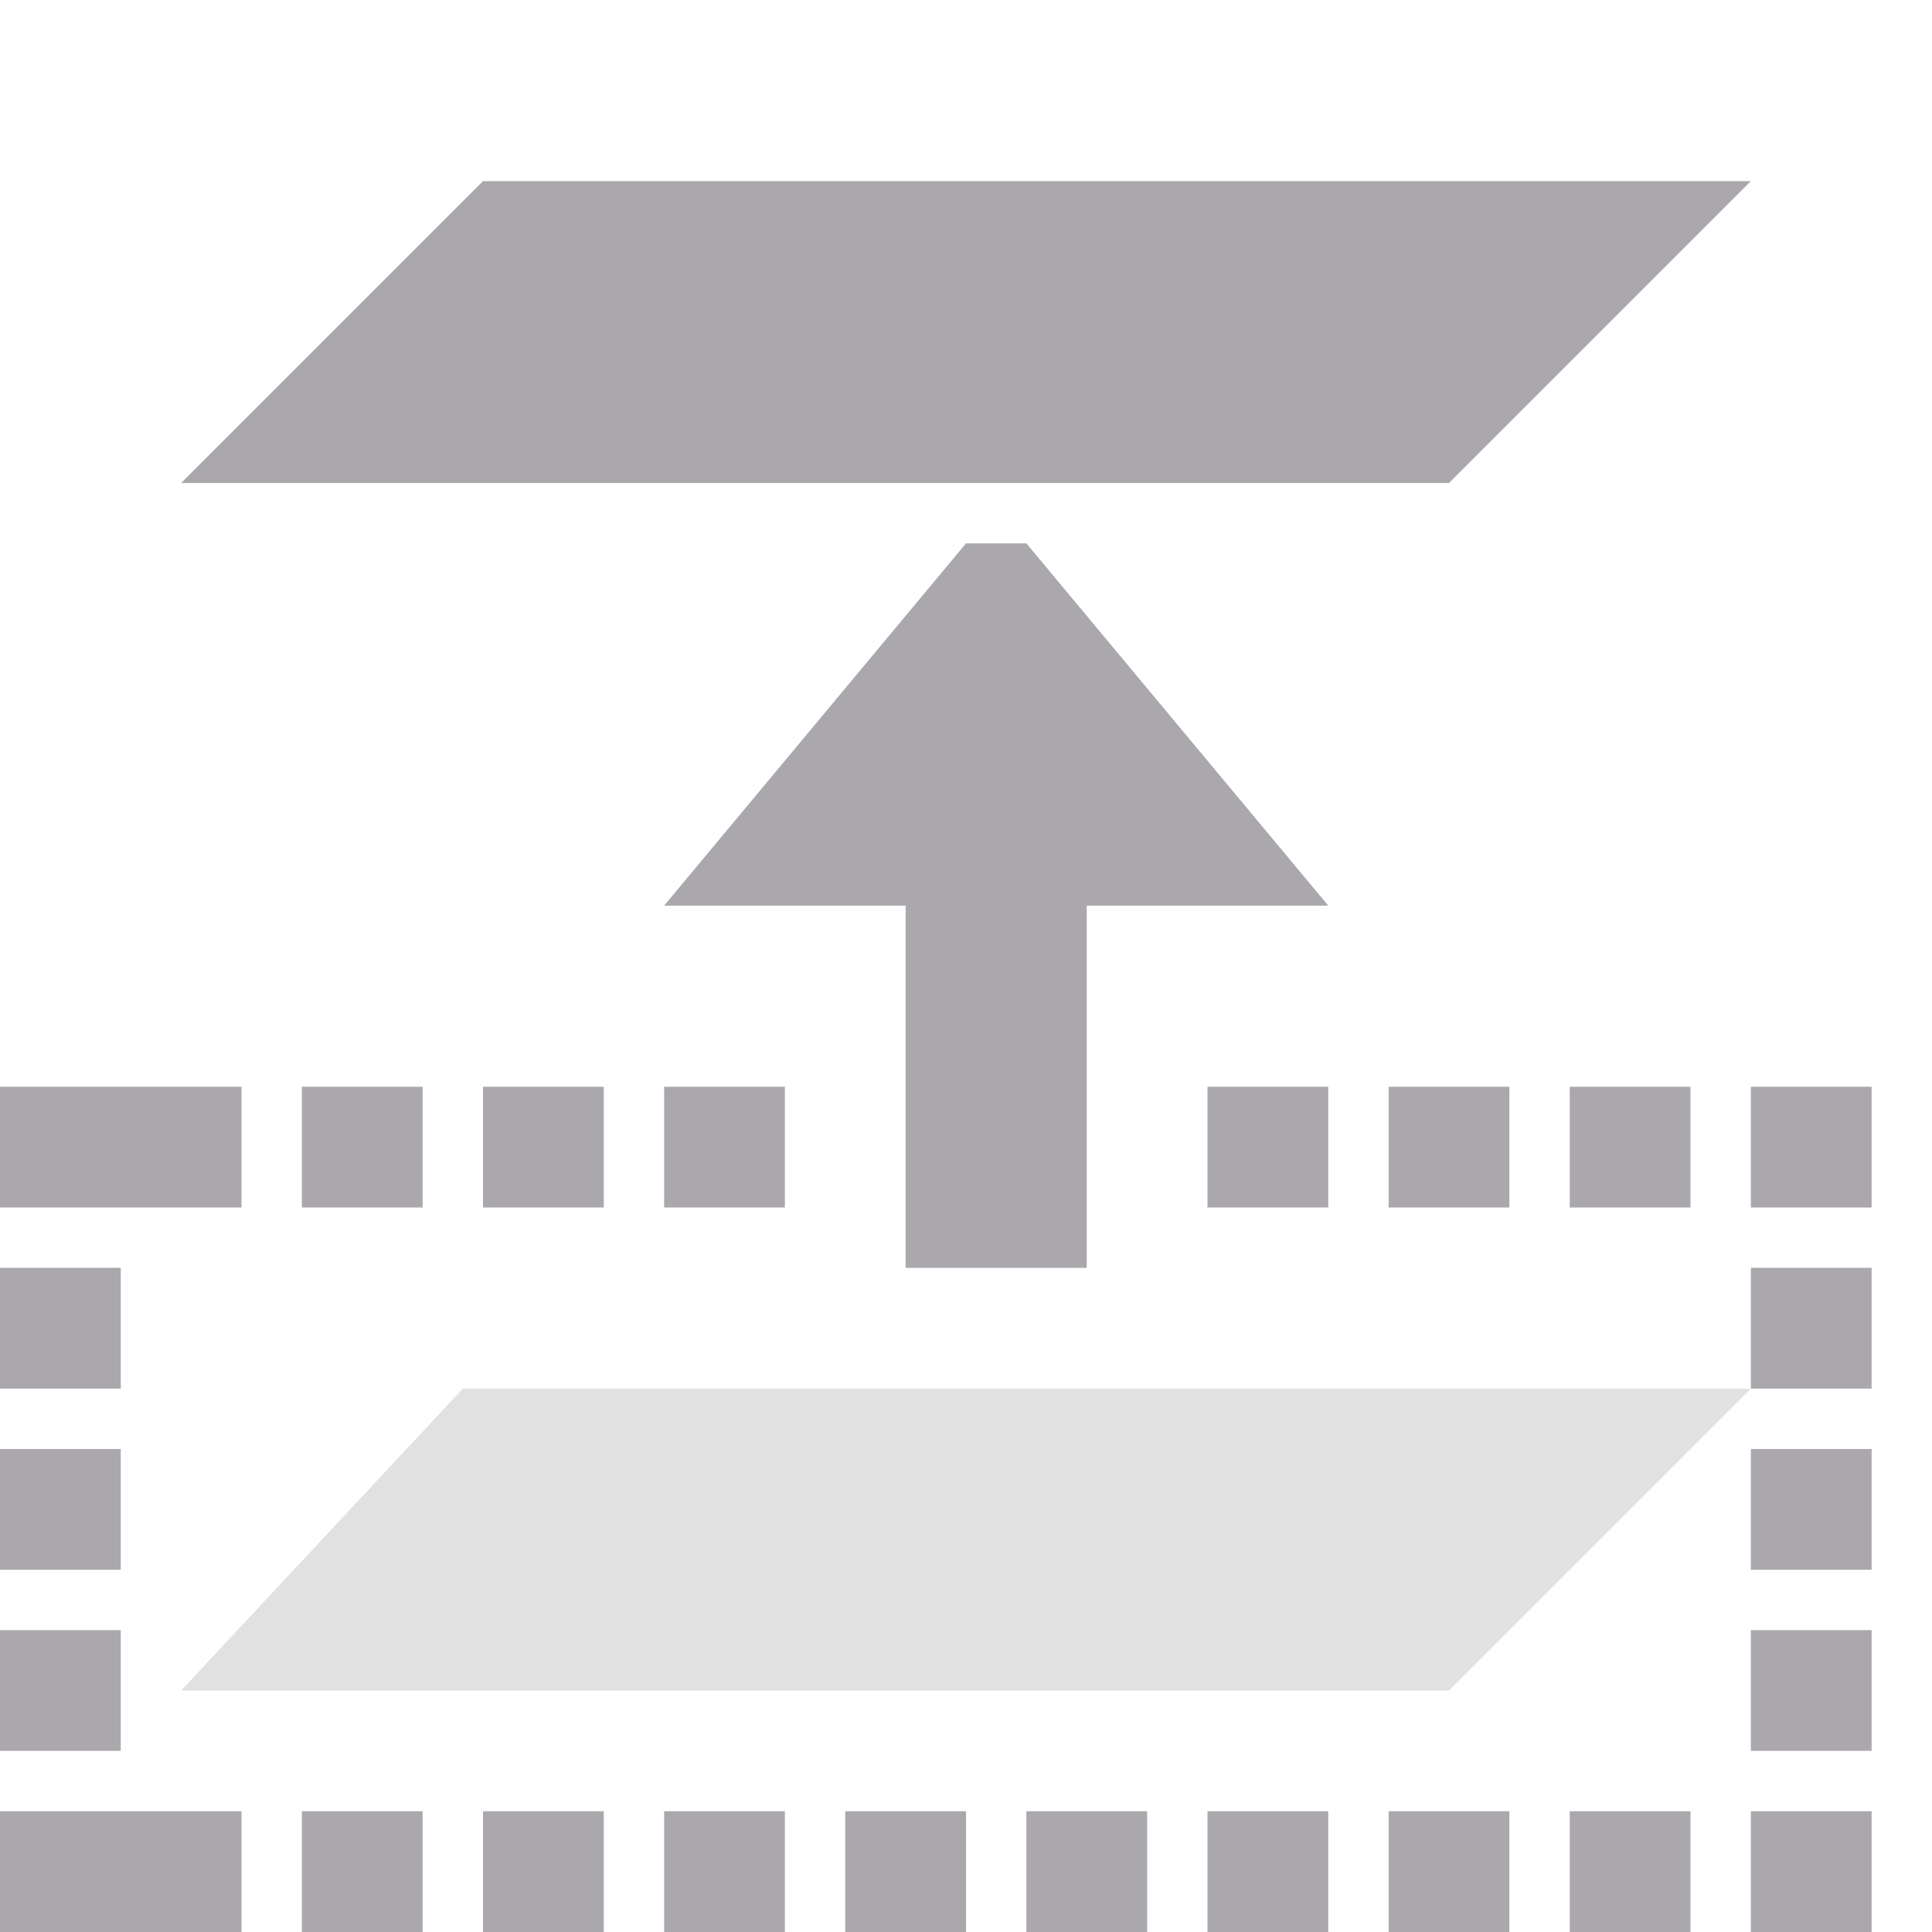 <svg height="32" viewBox="0 0 32 32" width="32" xmlns="http://www.w3.org/2000/svg"><g fill="#aaa8ac" stroke-width="1.333" transform="matrix(-1 0 0 -1 32 32)"><path d="m8 3-5 5h21l5-5zm8 6-5 6h4v6h3v-6h4l-5-6zm-16 9v2h2 2v-2h-2zm5 0v2h2v-2zm3 0v2h2v-2zm3 0v2h2v-2zm9 0v2h2v-2zm3 0v2h2v-2zm3 0v2h2v-2zm3 0v2h2v-2zm-29 3v2h2v-2zm29 0v2h2v-2zm-29 3v2h2v-2zm29 0v2h2v-2zm-29 3v2h2v-2zm29 0v2h2v-2zm-29 3v2h2 2v-2h-2zm5 0v2h2v-2zm3 0v2h2v-2zm3 0v2h2v-2zm3 0v2h2v-2zm3 0v2h2v-2zm3 0v2h2v-2zm3 0v2h2v-2zm3 0v2h2v-2zm3 0v2h2v-2z" transform="matrix(-1 0 0 -1 32 32)"/><path d="m8 4-5 5h21.334l4.666-5z" opacity=".35"/></g></svg>